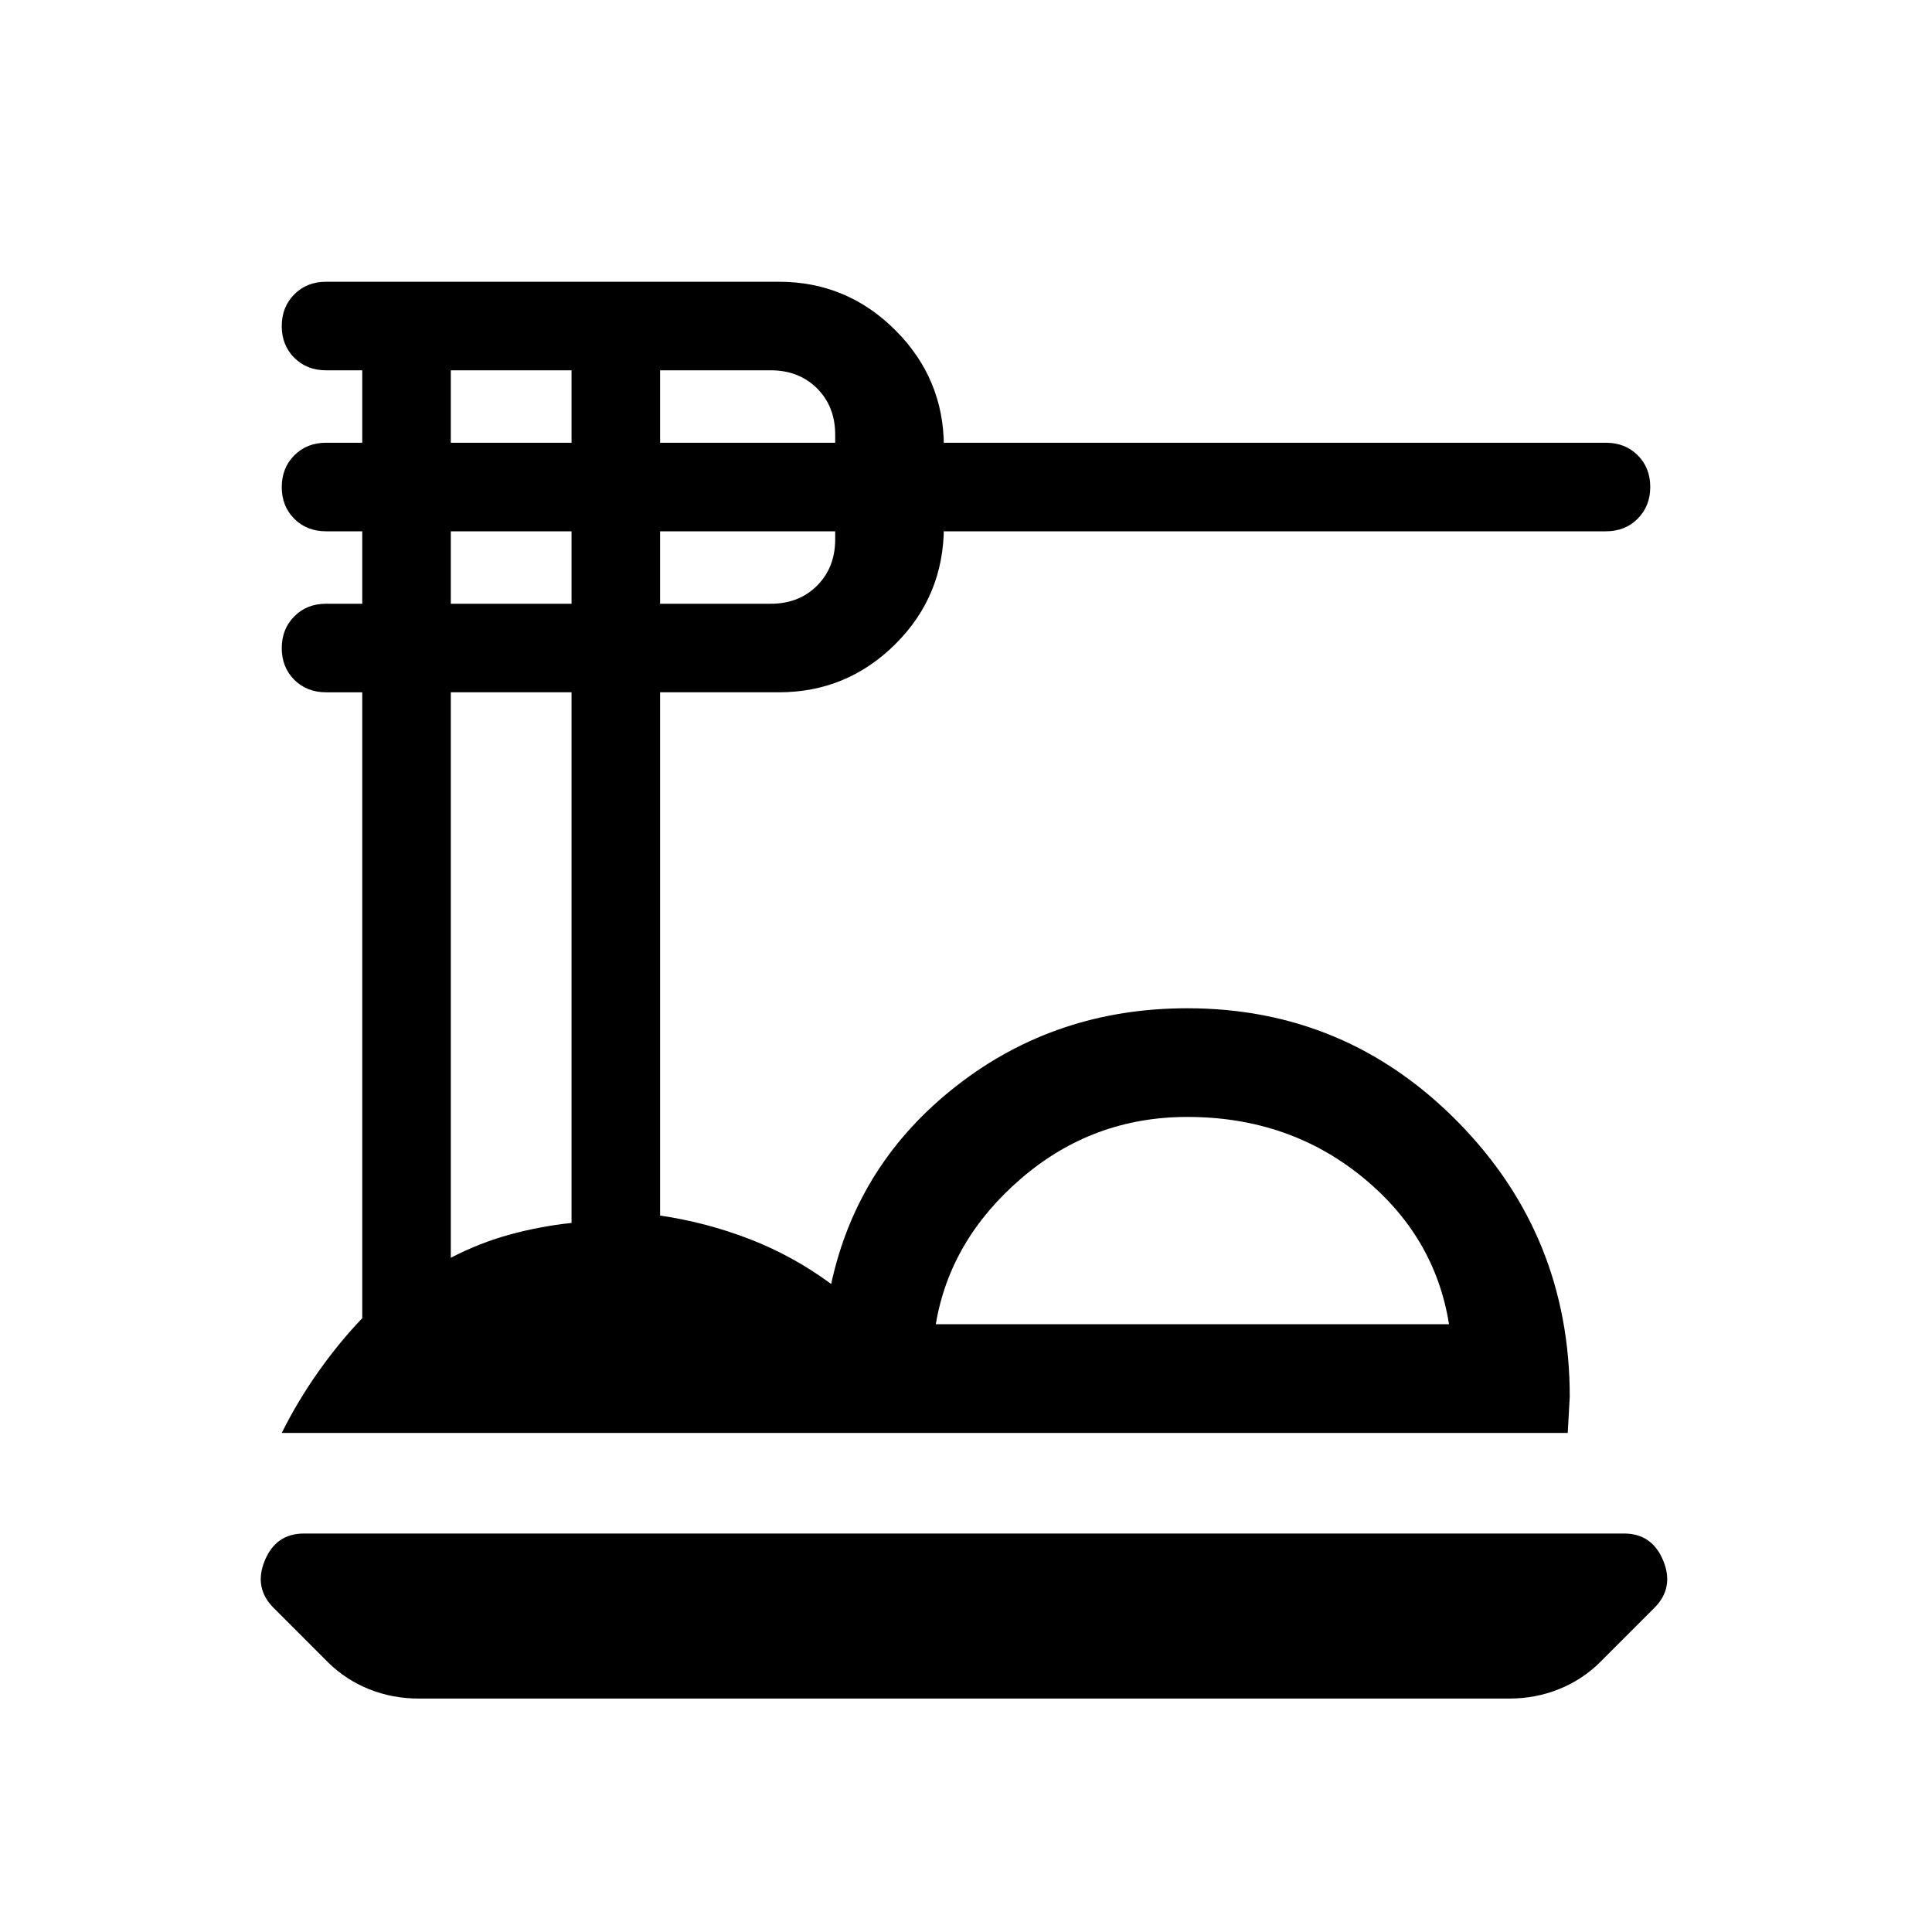 <svg xmlns="http://www.w3.org/2000/svg" height="24" viewBox="0 -960 960 960" width="24"><path d="M208-116q-12.93 0-24.49-4.61-11.56-4.61-20.4-13.28L136-161q-10-10-4.46-23.5T151-198h656q13.92 0 19.46 13.5Q832-171 822-161l-27.11 27.11q-8.84 8.67-20.4 13.28Q762.93-116 750-116H208Zm-68-132q8-16 18.21-30.43Q168.41-292.87 180-305v-311h-18q-9.53 0-15.77-6.22-6.23-6.22-6.23-15.73 0-9.52 6.23-15.78Q152.47-660 162-660h18v-36h-18q-9.53 0-15.77-6.22-6.23-6.22-6.23-15.73 0-9.52 6.23-15.78Q152.47-740 162-740h18v-36h-18q-9.53 0-15.77-6.22-6.23-6.22-6.23-15.73 0-9.52 6.23-15.78Q152.47-820 162-820h225q33.83 0 57.91 24.09Q469-771.83 469-738v-2h329q9.53 0 15.77 6.22 6.23 6.22 6.23 15.73 0 9.52-6.23 15.78Q807.53-696 798-696H469v-2.33q0 34.41-24.09 58.37Q420.83-616 387-616h-59v260q23 3.4 44.5 11.7Q394-336 413-322q13-60 62.36-98.5T590-459q78.8 0 134.4 56.46Q780-346.07 780-266l-1 18H140Zm325-54h255q-7-44-43.5-73.5T590-405q-47 0-82.5 30.5T465-302ZM328-740h87v-4q0-14-9-23t-23-9h-55v36Zm0 80h55q14 0 23-9t9-23v-4h-87v36Zm-104-80h60v-36h-60v36Zm0 80h60v-36h-60v36Zm0 325q14-7.33 29.15-11.5 15.15-4.17 30.85-5.83V-616h-60v281Zm369 33Z"/></svg>